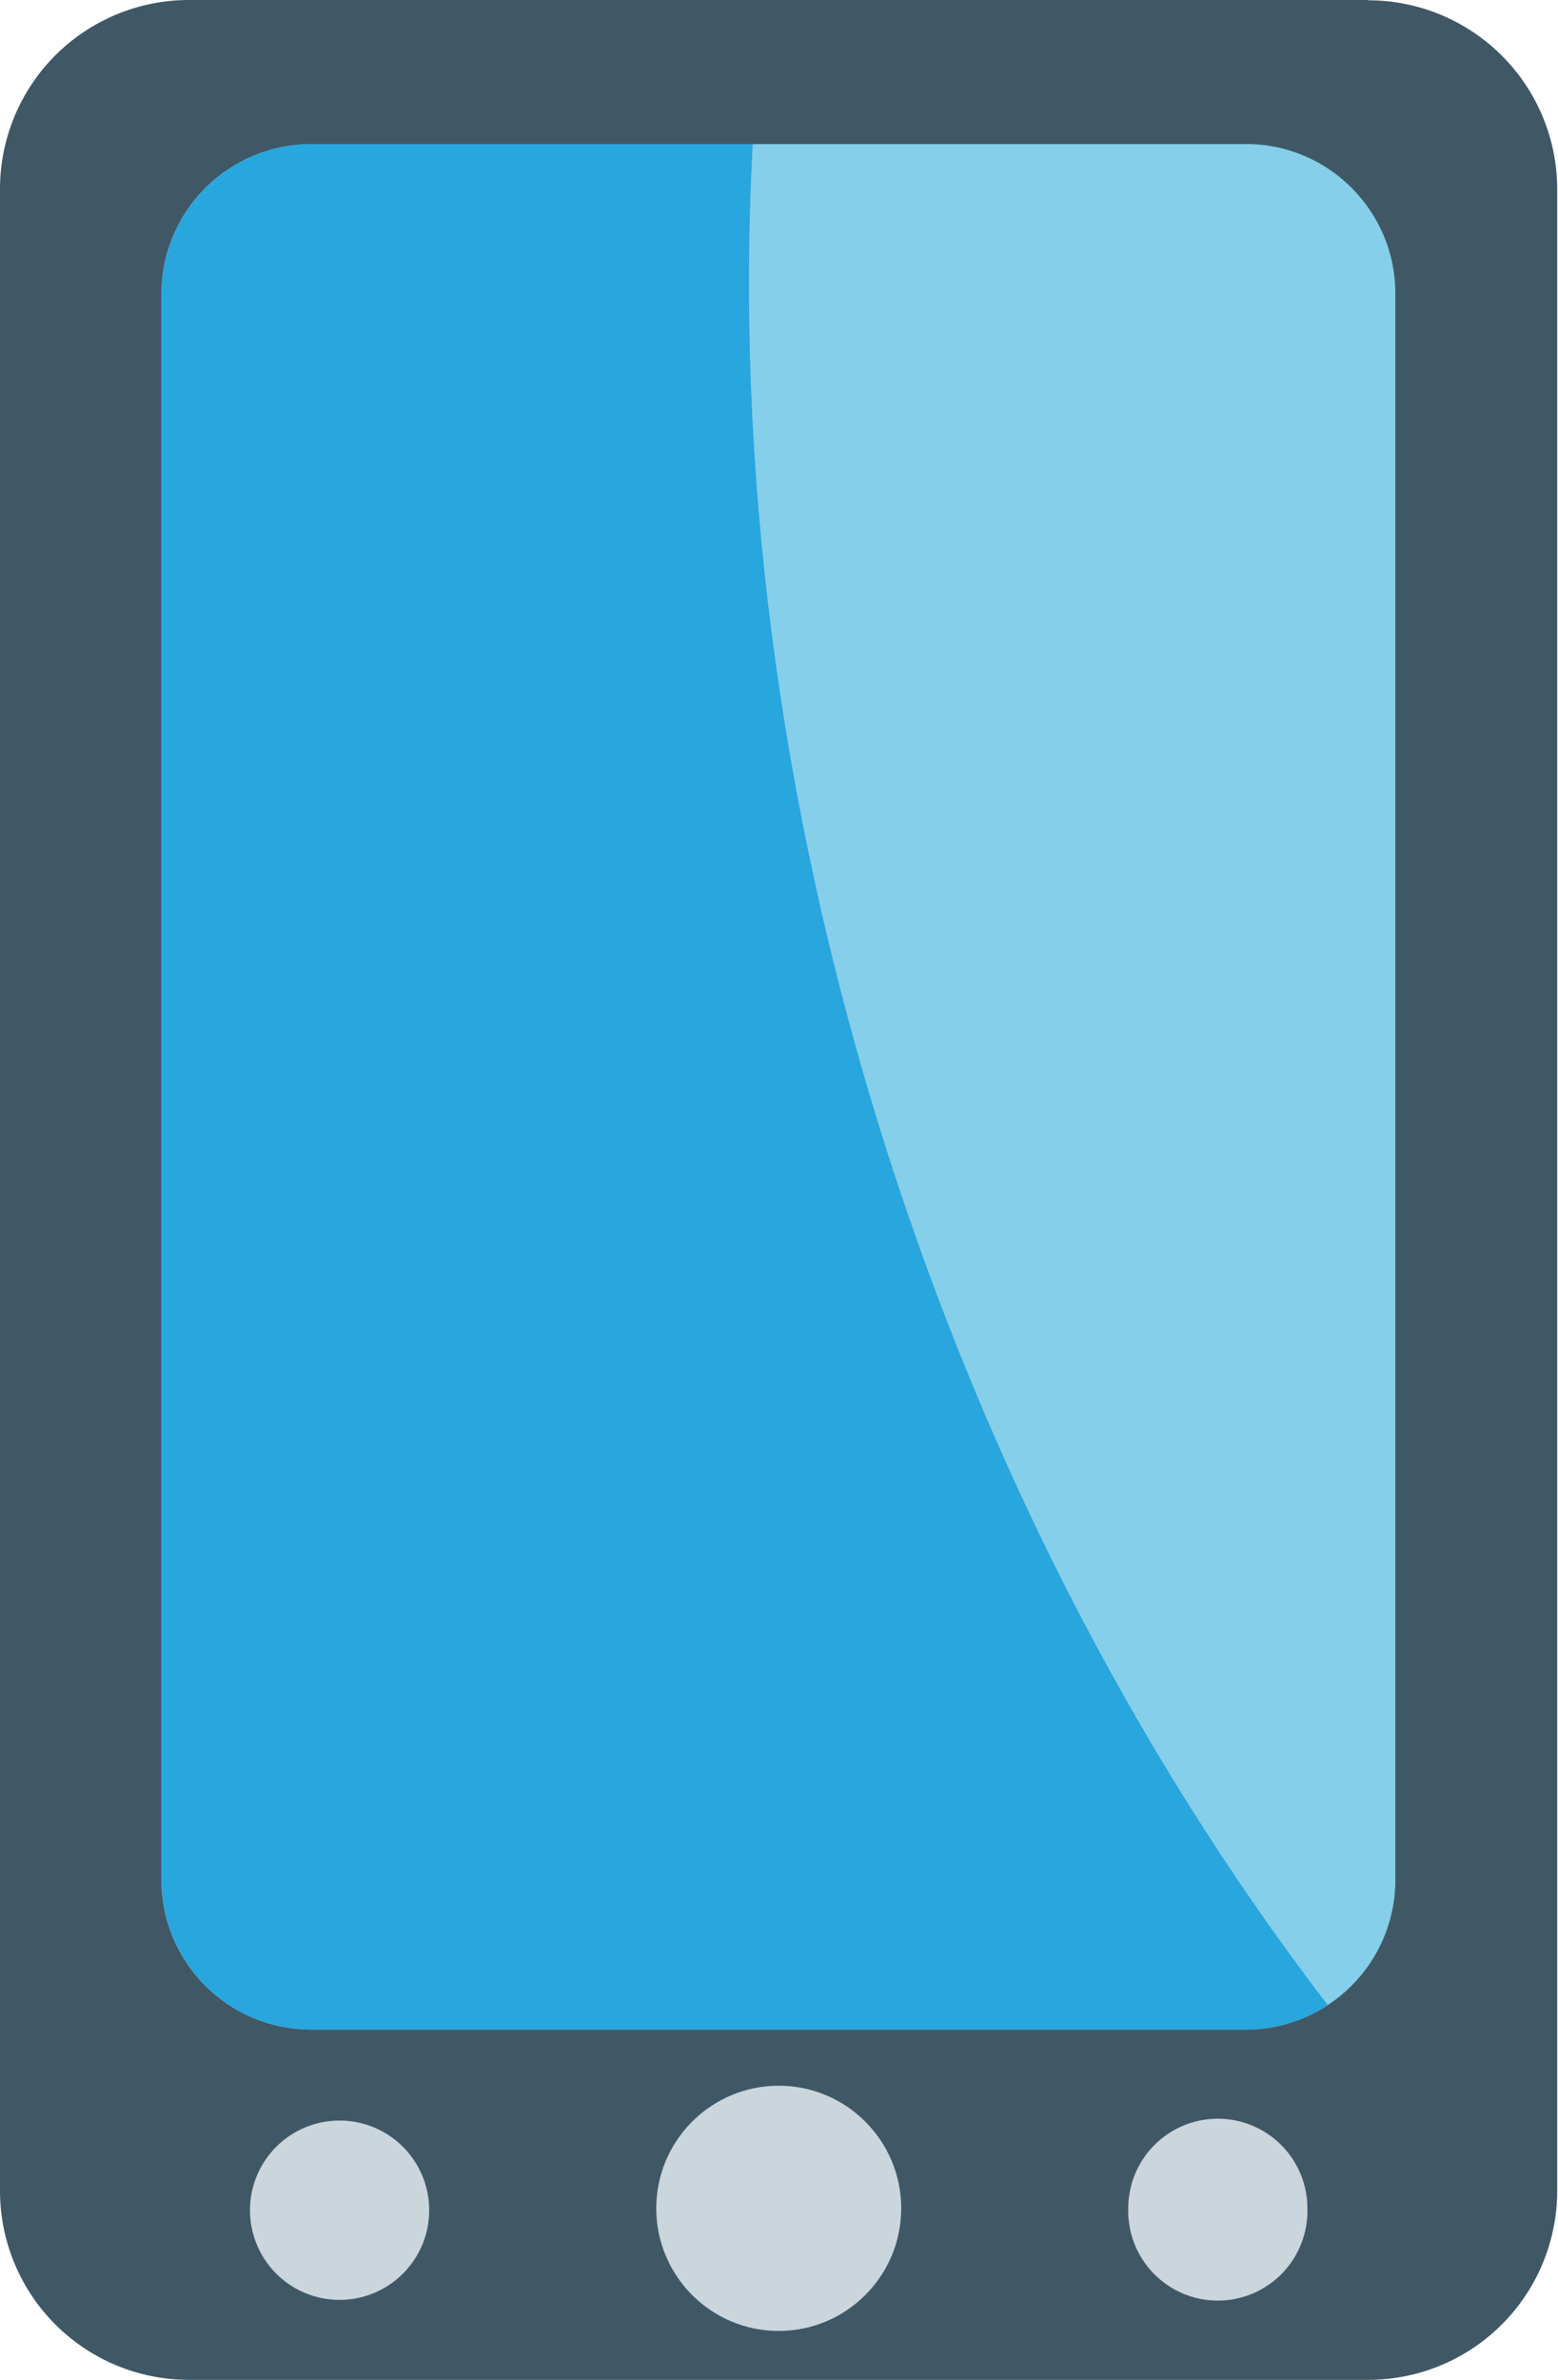 <svg width="38" height="58" viewBox="0 0 38 58" fill="none" xmlns="http://www.w3.org/2000/svg">
<path d="M33.375 0H4.604C3.383 0 2.212 0.486 1.349 1.349C0.486 2.212 0.001 3.382 0 4.603V53.397C0.001 54.618 0.487 55.788 1.35 56.651C2.213 57.514 3.383 57.999 4.604 58H33.375C34.595 57.999 35.766 57.514 36.629 56.651C37.493 55.788 37.979 54.618 37.981 53.397V4.61C37.98 3.389 37.494 2.219 36.63 1.356C35.766 0.493 34.596 0.008 33.375 0.007" fill="#405866"/>
<path d="M30.39 3.512H7.59C6.623 3.512 5.695 3.896 5.01 4.579C4.326 5.262 3.94 6.188 3.938 7.155V45.821C3.939 46.788 4.325 47.715 5.01 48.398C5.695 49.081 6.622 49.464 7.59 49.464H30.39C32.401 49.464 34.033 47.823 34.033 45.821V7.152C34.033 5.14 32.397 3.509 30.39 3.509" fill="#85CFEA"/>
<path d="M18.356 3.512H7.595C6.628 3.512 5.7 3.896 5.016 4.579C4.331 5.262 3.945 6.188 3.943 7.155V45.821C3.945 46.788 4.33 47.715 5.015 48.398C5.7 49.081 6.628 49.464 7.595 49.464H30.395C31.132 49.464 31.812 49.238 32.385 48.866C22.691 36.239 17.503 19.265 18.359 3.511" fill="#28A6DE"/>
<path d="M21.981 53.82C21.981 55.466 20.643 56.808 18.993 56.808C17.343 56.808 16.006 55.467 16.006 53.82C16.006 52.172 17.343 50.831 18.993 50.831C20.643 50.831 21.981 52.172 21.981 53.82ZM10.468 53.82C10.474 54.11 10.422 54.399 10.315 54.67C10.208 54.94 10.048 55.186 9.845 55.394C9.641 55.602 9.398 55.767 9.13 55.88C8.862 55.993 8.575 56.051 8.284 56.051C7.993 56.051 7.705 55.994 7.437 55.881C7.169 55.769 6.926 55.604 6.722 55.396C6.519 55.189 6.358 54.943 6.251 54.672C6.144 54.402 6.091 54.113 6.097 53.822C6.108 53.25 6.343 52.706 6.752 52.305C7.16 51.905 7.709 51.68 8.281 51.68C8.853 51.679 9.402 51.903 9.811 52.303C10.22 52.703 10.456 53.248 10.468 53.82ZM27.518 53.82C27.51 54.112 27.56 54.403 27.666 54.675C27.772 54.948 27.931 55.196 28.135 55.406C28.339 55.615 28.583 55.782 28.852 55.896C29.121 56.01 29.411 56.068 29.703 56.068C29.995 56.068 30.285 56.01 30.554 55.896C30.823 55.782 31.067 55.615 31.271 55.406C31.474 55.196 31.634 54.948 31.74 54.675C31.846 54.403 31.896 54.112 31.888 53.82C31.888 53.24 31.658 52.684 31.248 52.275C30.838 51.865 30.282 51.635 29.703 51.635C29.123 51.635 28.568 51.865 28.158 52.275C27.748 52.684 27.518 53.24 27.518 53.82Z" fill="#CBD5DC"/>
</svg>
